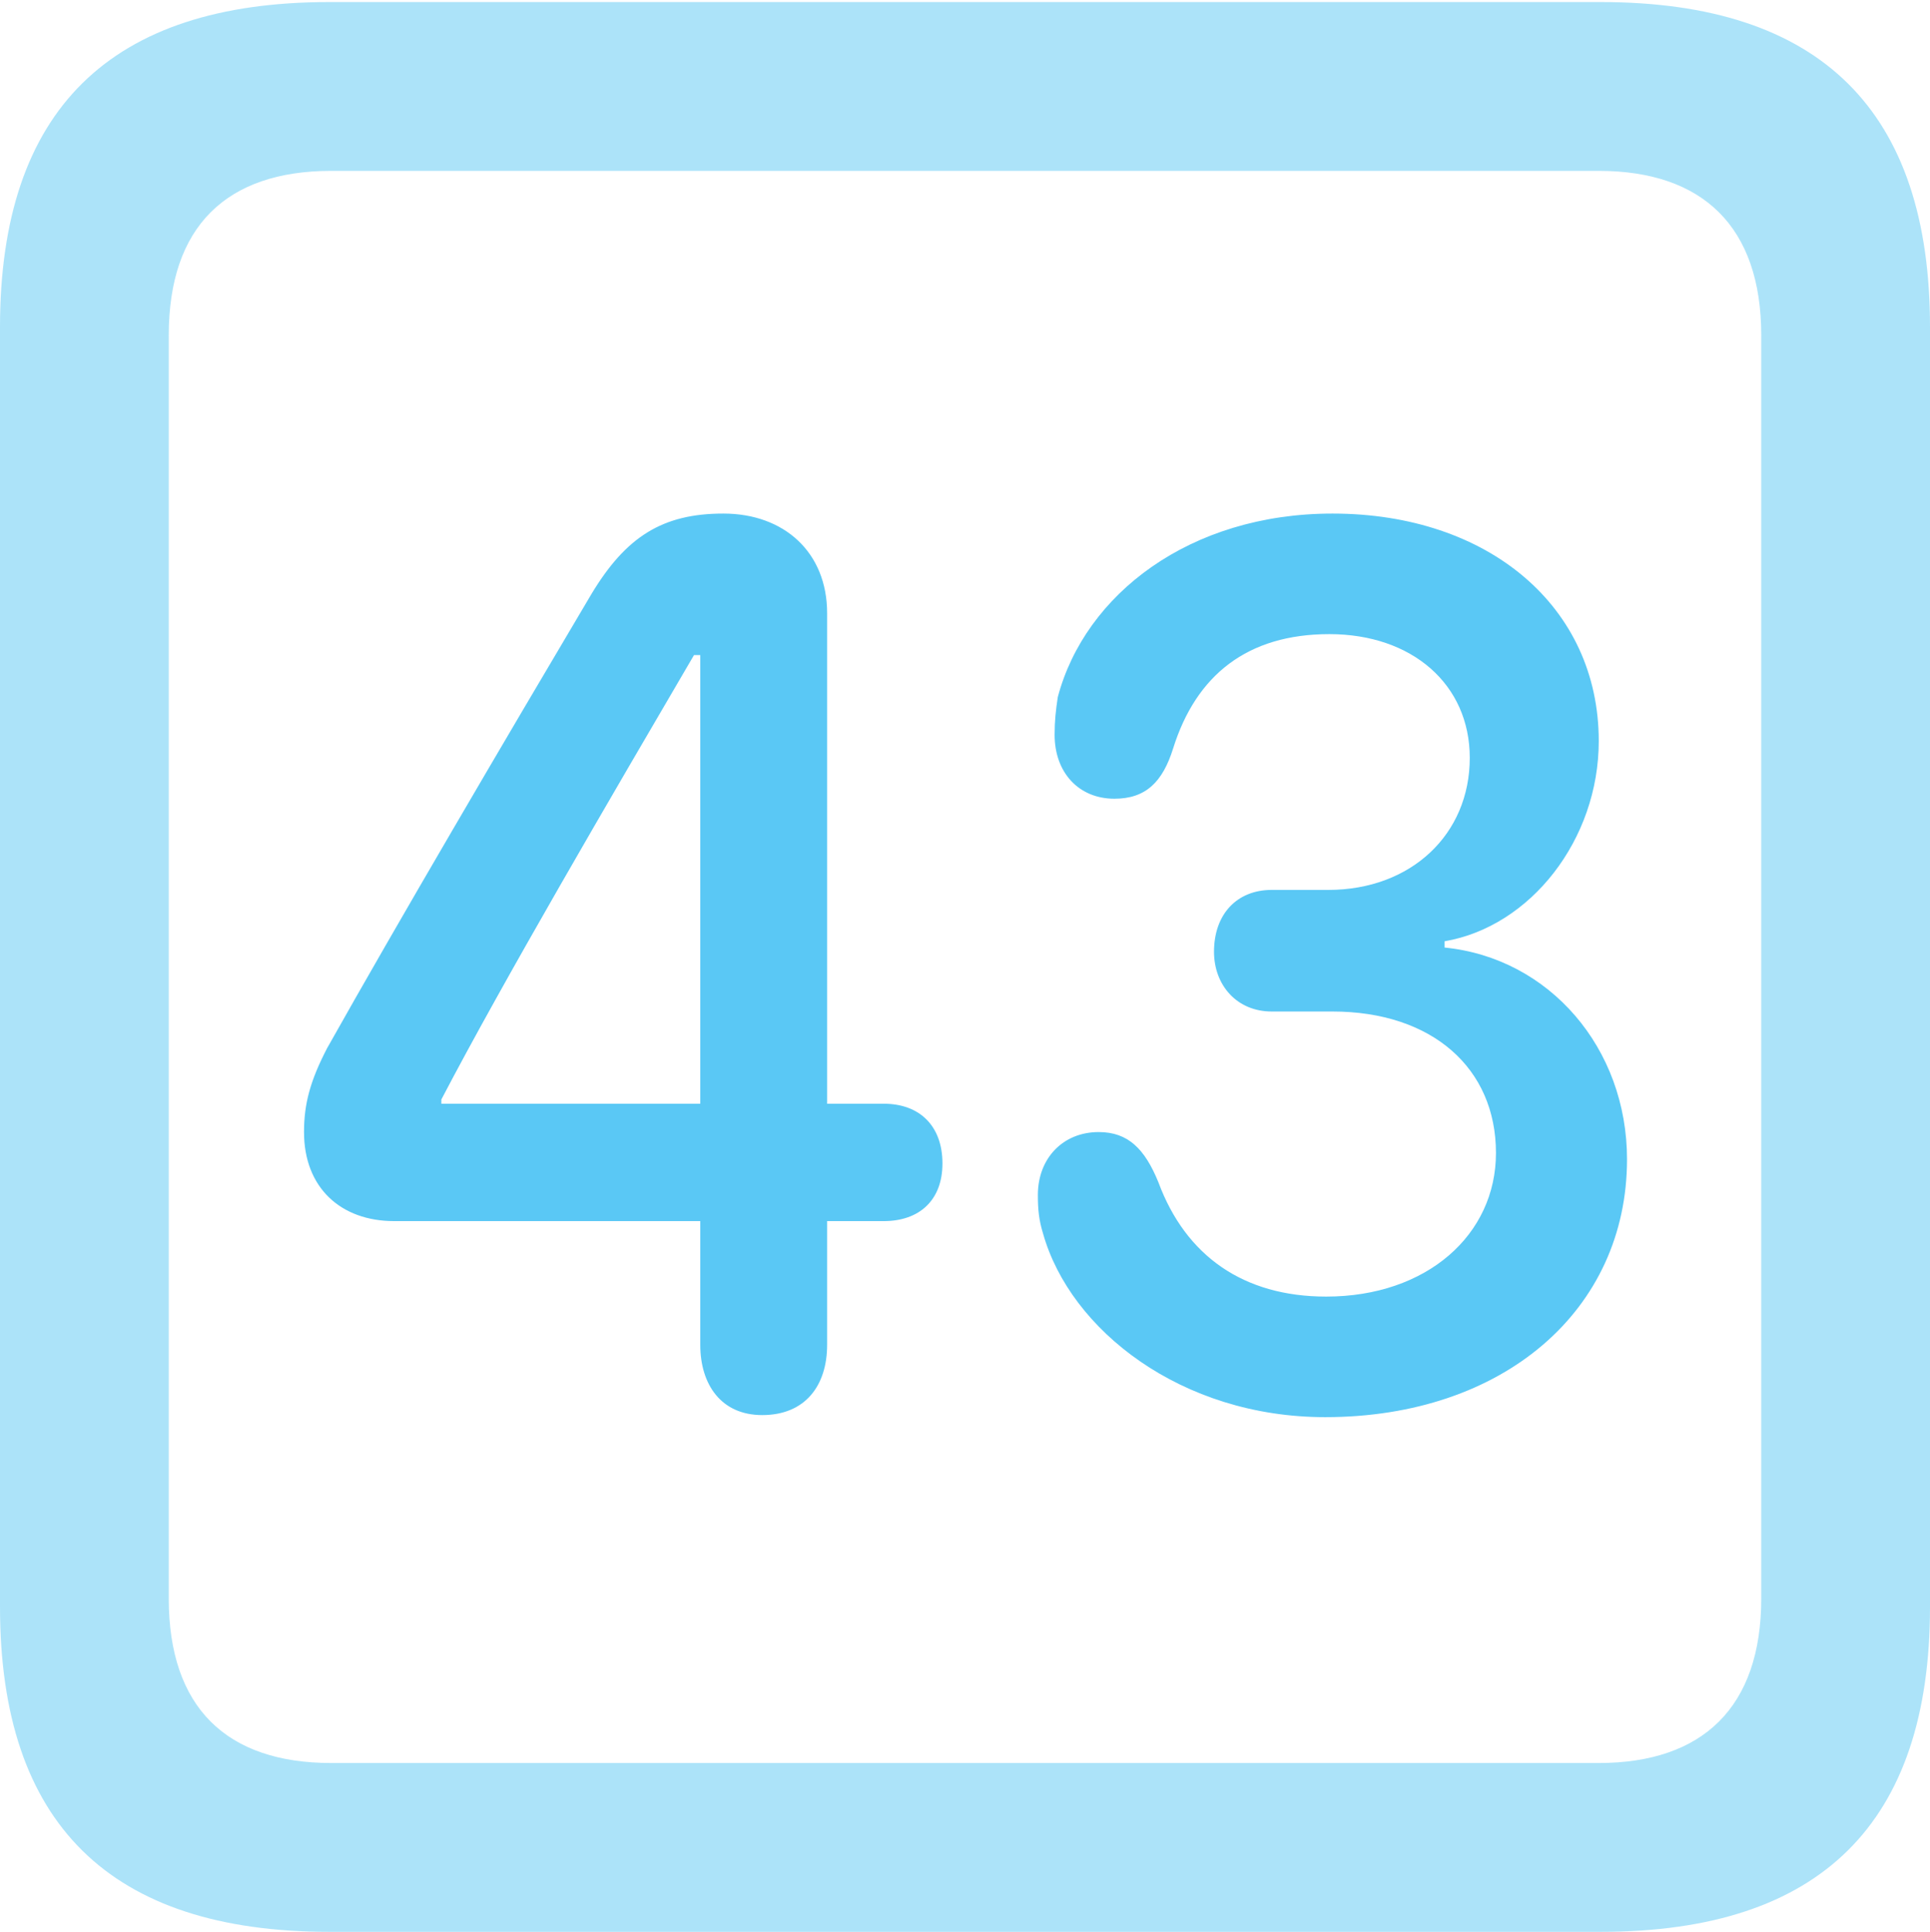 <?xml version="1.0" encoding="UTF-8"?>
<!--Generator: Apple Native CoreSVG 175.5-->
<!DOCTYPE svg
PUBLIC "-//W3C//DTD SVG 1.1//EN"
       "http://www.w3.org/Graphics/SVG/1.1/DTD/svg11.dtd">
<svg version="1.1" xmlns="http://www.w3.org/2000/svg" xmlns:xlink="http://www.w3.org/1999/xlink" width="22.473" height="22.498">
 <g>
  <rect height="22.498" opacity="0" width="22.473" x="0" y="0"/>
  <path d="M3.833 22.498L18.64 22.498C21.204 22.498 22.473 21.228 22.473 18.713L22.473 3.809C22.473 1.294 21.204 0.024 18.64 0.024L3.833 0.024C1.282 0.024 0 1.282 0 3.809L0 18.713C0 21.24 1.282 22.498 3.833 22.498ZM3.857 20.532C2.637 20.532 1.965 19.885 1.965 18.616L1.965 3.906C1.965 2.637 2.637 1.99 3.857 1.99L18.616 1.99C19.824 1.99 20.508 2.637 20.508 3.906L20.508 18.616C20.508 19.885 19.824 20.532 18.616 20.532Z" fill="#5ac8f5" fill-opacity="0.5"/>
  <path d="M8.875 16.48C9.375 16.48 9.631 16.138 9.631 15.662L9.631 14.221L10.29 14.221C10.706 14.221 10.974 13.977 10.974 13.55C10.974 13.11 10.706 12.854 10.29 12.854L9.631 12.854L9.631 7.141C9.631 6.433 9.131 5.981 8.423 5.981C7.715 5.981 7.288 6.25 6.885 6.921C5.872 8.63 4.639 10.73 3.809 12.207C3.613 12.585 3.54 12.854 3.54 13.184C3.54 13.831 3.967 14.221 4.59 14.221L8.154 14.221L8.154 15.662C8.154 16.125 8.398 16.48 8.875 16.48ZM8.154 12.854L5.139 12.854L5.139 12.805C5.859 11.426 7.117 9.277 8.081 7.629L8.154 7.629ZM15.43 16.504C17.505 16.504 18.945 15.259 18.945 13.501C18.945 12.207 18.042 11.157 16.821 11.035L16.821 10.962C17.822 10.791 18.616 9.778 18.616 8.63C18.616 7.068 17.334 5.981 15.515 5.981C13.855 5.981 12.634 6.921 12.317 8.118C12.293 8.276 12.28 8.398 12.28 8.557C12.28 8.997 12.561 9.302 12.976 9.302C13.342 9.302 13.538 9.106 13.66 8.716C13.928 7.861 14.526 7.385 15.479 7.385C16.443 7.385 17.114 7.971 17.114 8.826C17.114 9.717 16.431 10.364 15.466 10.364L14.807 10.364C14.404 10.364 14.136 10.645 14.136 11.084C14.136 11.475 14.404 11.78 14.807 11.78L15.515 11.78C16.675 11.78 17.419 12.439 17.419 13.428C17.419 14.38 16.614 15.1 15.442 15.1C14.477 15.1 13.806 14.624 13.489 13.77C13.33 13.379 13.135 13.184 12.793 13.184C12.378 13.184 12.085 13.489 12.085 13.916C12.085 14.087 12.097 14.209 12.146 14.368C12.463 15.491 13.757 16.504 15.43 16.504Z" fill="#5ac8f5"/>
 </g>
</svg>

